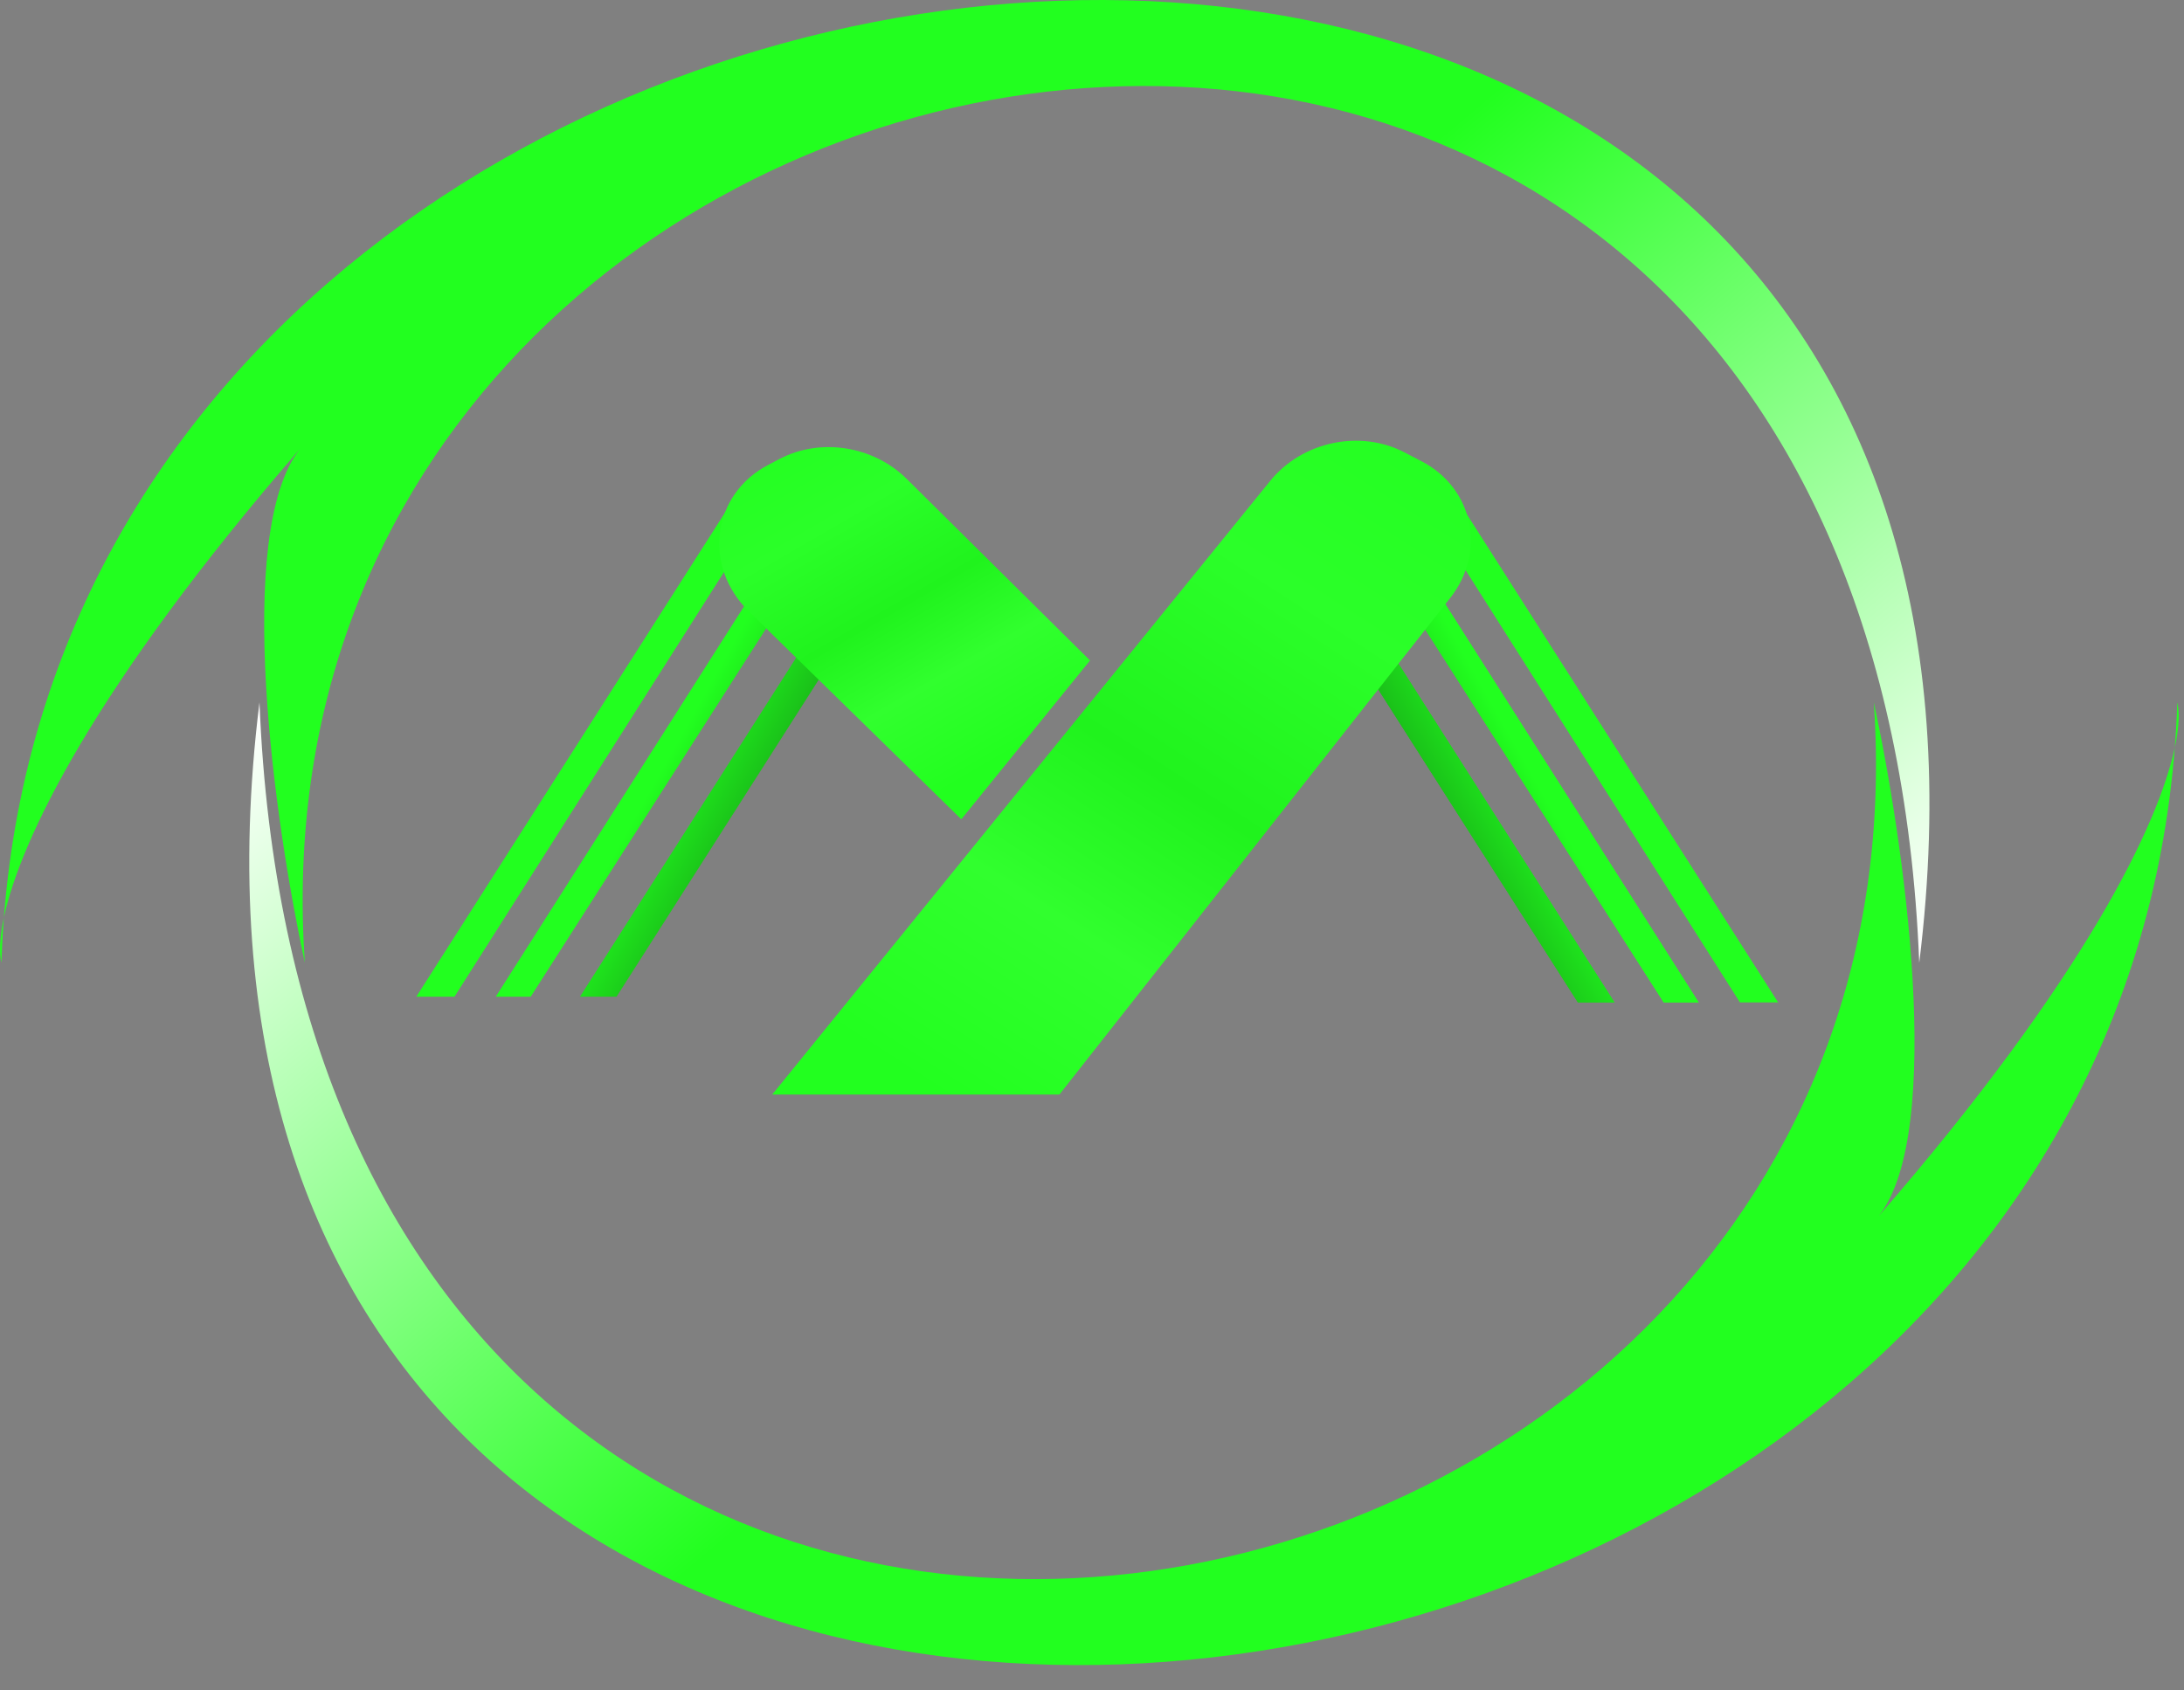 <svg width="31" height="24" viewBox="0 0 31 24" fill="none" xmlns="http://www.w3.org/2000/svg">
<rect x="0" y="0" width="31" height="24" fill="#808080" stroke="none"/>
<path fill-rule="evenodd" clip-rule="evenodd" d="M24.111 14.232L19.498 6.979L19.108 7.182L23.615 14.232H24.111ZM22.916 14.232L18.525 7.345L18.134 7.547L22.397 14.232H22.916Z" fill="url(#paint0_linear_50_440)"/>
<path fill-rule="evenodd" clip-rule="evenodd" d="M24.111 14.232L19.498 6.979L19.108 7.182L23.615 14.232H24.111ZM22.916 14.232L18.525 7.345L18.134 7.547L22.397 14.232H22.916Z" fill="url(#paint1_linear_50_440)"/>
<path d="M24.697 14.232L19.991 6.816L20.187 6.715C20.343 6.69 20.538 6.881 20.615 6.979L25.239 14.232H24.697Z" fill="url(#paint2_linear_50_440)"/>
<path d="M20.585 8.489C21.102 7.832 20.913 6.931 20.178 6.549L19.936 6.423C19.304 6.094 18.483 6.268 18.029 6.828L10.961 15.54L15.037 15.54L20.585 8.489Z" fill="url(#paint3_linear_50_440)"/>
<path d="M6.451 14.151L11.157 6.734L10.961 6.633C10.805 6.552 10.475 6.988 10.33 7.216L5.909 14.151H6.451Z" fill="url(#paint4_linear_50_440)"/>
<path fill-rule="evenodd" clip-rule="evenodd" d="M12.623 7.264L8.232 14.151H8.751L13.014 7.466L12.623 7.264Z" fill="url(#paint5_linear_50_440)"/>
<path d="M11.649 6.898L7.037 14.151H7.533L12.04 7.1L11.649 6.898Z" fill="url(#paint6_linear_50_440)"/>
<path d="M10.628 8.679C9.969 8.033 10.106 7.015 10.909 6.598L11.071 6.513C11.65 6.212 12.397 6.331 12.87 6.799L15.472 9.377L13.645 11.632L10.628 8.679Z" fill="url(#paint7_linear_50_440)"/>
<path d="M27.242 13.669C26.497 -5.003 3.335 -0.716 4.327 13.669C3.901 11.71 3.309 7.578 4.258 6.373C1.313 9.771 0.287 11.944 0.055 13.026C0.038 13.238 0.027 13.453 0.02 13.669C-0.012 13.534 -0.008 13.32 0.055 13.026C1.311 -3.106 29.646 -5.764 27.242 13.669Z" fill="url(#paint8_linear_50_440)"/>
<path d="M3.683 9.971C4.427 28.644 27.589 24.357 26.597 9.971C27.023 11.93 27.616 16.063 26.666 17.267C29.611 13.87 30.638 11.696 30.869 10.614C30.886 10.402 30.898 10.188 30.905 9.971C30.937 10.107 30.933 10.32 30.869 10.614C29.613 26.747 1.278 29.404 3.683 9.971Z" fill="url(#paint9_linear_50_440)"/>
<defs>
<linearGradient id="paint0_linear_50_440" x1="24.163" y1="10.141" x2="16.635" y2="14.383" gradientUnits="userSpaceOnUse">
<stop offset="0.115" stop-color="#22FF1F"/>
<stop offset="0.292" stop-color="#22FF1F"/>
<stop offset="0.833" stop-color="#06210A"/>
<stop offset="1" stop-color="#06210A"/>
</linearGradient>
<linearGradient id="paint1_linear_50_440" x1="24.163" y1="10.141" x2="16.635" y2="14.383" gradientUnits="userSpaceOnUse">
<stop offset="0.115" stop-color="#22FF1F"/>
<stop offset="0.292" stop-color="#22FF1F"/>
<stop offset="0.833" stop-color="#06210A"/>
<stop offset="1" stop-color="#06210A"/>
</linearGradient>
<linearGradient id="paint2_linear_50_440" x1="24.163" y1="10.141" x2="16.635" y2="14.383" gradientUnits="userSpaceOnUse">
<stop offset="0.115" stop-color="#22FF1F"/>
<stop offset="0.292" stop-color="#22FF1F"/>
<stop offset="0.833" stop-color="#06210A"/>
<stop offset="1" stop-color="#06210A"/>
</linearGradient>
<linearGradient id="paint3_linear_50_440" x1="20.952" y1="5.669" x2="14.109" y2="16.282" gradientUnits="userSpaceOnUse">
<stop stop-color="#22FF1F"/>
<stop offset="0.292" stop-color="#2BFF29"/>
<stop offset="0.547" stop-color="#20F31D"/>
<stop offset="0.745" stop-color="#31FF2E"/>
<stop offset="0.984" stop-color="#22FF1F"/>
</linearGradient>
<linearGradient id="paint4_linear_50_440" x1="6.985" y1="10.056" x2="14.517" y2="14.296" gradientUnits="userSpaceOnUse">
<stop offset="0.115" stop-color="#22FF1F"/>
<stop offset="0.292" stop-color="#22FF1F"/>
<stop offset="0.833" stop-color="#06210A"/>
<stop offset="1" stop-color="#06210A"/>
</linearGradient>
<linearGradient id="paint5_linear_50_440" x1="6.985" y1="10.056" x2="14.517" y2="14.296" gradientUnits="userSpaceOnUse">
<stop offset="0.115" stop-color="#22FF1F"/>
<stop offset="0.292" stop-color="#22FF1F"/>
<stop offset="0.833" stop-color="#06210A"/>
<stop offset="1" stop-color="#06210A"/>
</linearGradient>
<linearGradient id="paint6_linear_50_440" x1="6.985" y1="10.056" x2="14.517" y2="14.296" gradientUnits="userSpaceOnUse">
<stop offset="0.115" stop-color="#22FF1F"/>
<stop offset="0.292" stop-color="#22FF1F"/>
<stop offset="0.833" stop-color="#06210A"/>
<stop offset="1" stop-color="#06210A"/>
</linearGradient>
<linearGradient id="paint7_linear_50_440" x1="10.169" y1="6.381" x2="13.141" y2="11.49" gradientUnits="userSpaceOnUse">
<stop stop-color="#22FF1F"/>
<stop offset="0.292" stop-color="#2BFF29"/>
<stop offset="0.547" stop-color="#20F31D"/>
<stop offset="0.745" stop-color="#31FF2E"/>
<stop offset="0.984" stop-color="#22FF1F"/>
</linearGradient>
<linearGradient id="paint8_linear_50_440" x1="4.147" y1="6.233" x2="19.892" y2="25.049" gradientUnits="userSpaceOnUse">
<stop offset="0.115" stop-color="#22FF1F"/>
<stop offset="0.292" stop-color="#22FF1F"/>
<stop offset="0.833" stop-color="white"/>
<stop offset="1" stop-color="white"/>
</linearGradient>
<linearGradient id="paint9_linear_50_440" x1="26.777" y1="17.408" x2="11.032" y2="-1.408" gradientUnits="userSpaceOnUse">
<stop offset="0.115" stop-color="#22FF1F"/>
<stop offset="0.292" stop-color="#22FF1F"/>
<stop offset="0.833" stop-color="white"/>
<stop offset="1" stop-color="white" stop-opacity="0"/>
</linearGradient>
</defs>
</svg>
